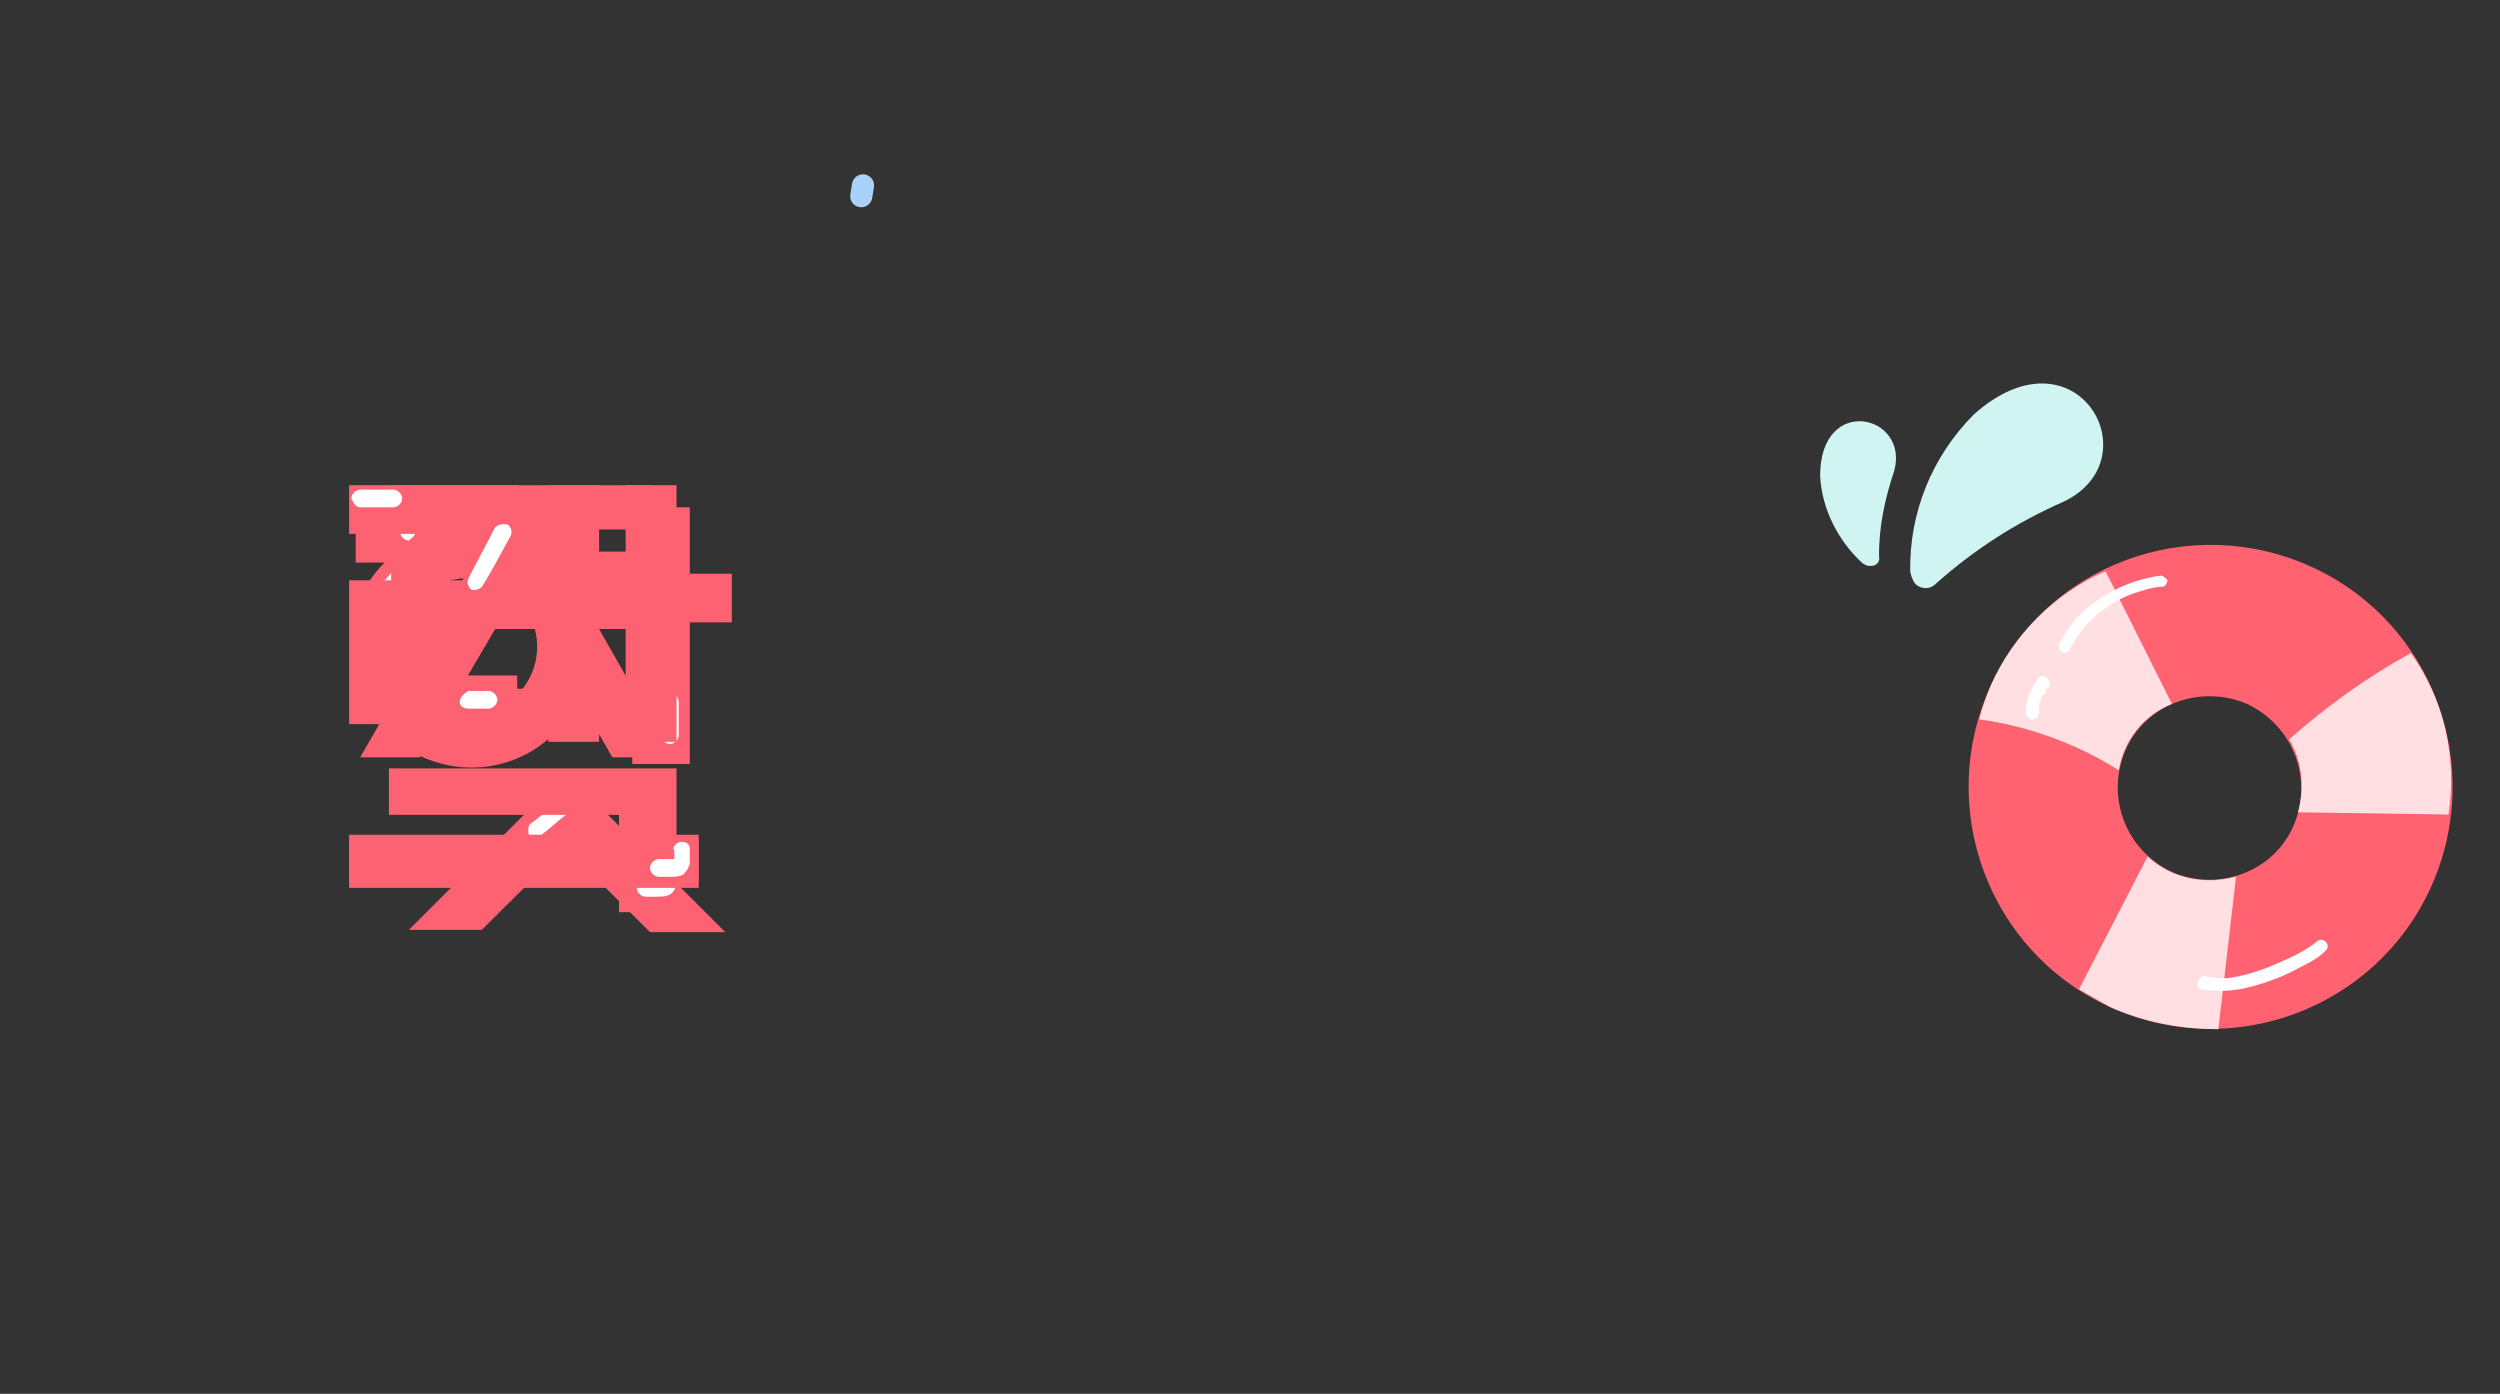 <?xml version="1.0" encoding="utf-8"?>
<!-- Generator: Adobe Illustrator 26.2.1, SVG Export Plug-In . SVG Version: 6.00 Build 0)  -->
<svg xmlns="http://www.w3.org/2000/svg" xmlns:xlink="http://www.w3.org/1999/xlink" width="113" height="63" viewBox="0 0 113 63">
<rect x="0" y="0" width="113" height="63" fill="#333333" stroke="none"/>
<style type="text/css">
.st0{fill:#FC6271;}
.st1{fill:#FFFFFF;}
.st2{fill:#FF6271;}
.st3{fill:#FFDFE2;}
.st4{fill:#D0F4F1;}
.st5{fill:none;stroke:#A9D2FA;stroke-width:1;stroke-linecap:round;stroke-linejoin:round;stroke-miterlimit:4.002;}

#hottracks1 {transform: translateY(5px); animation:hottracks1 linear both infinite 3s;}
#hottracks2 {transform: translateY(2px) translateX(20px); animation:hottracks2 linear both infinite 3s;}
#hottracks3 {transform: translateY(6px) translateX(38px); animation:hottracks3 linear both infinite 3s;}
#hottracks4 {transform: translateY(4px) translateX(56px); animation:hottracks4 linear both infinite 3s;}
@keyframes hottracks1 {
  0% {transform: translateY(5px) }
  10% {transform: translateY(-7px)}
  30% {transform: translateY(5px)}
  100% {transform: translateY(5px)}
}
@keyframes hottracks2 {
  0% {transform: translateY(2px) translateX(20px)}
  5% {transform: translateY(2px) translateX(20px)}
  20% {transform: translateY(-7px) translateX(20px)}
  35% {transform: translateY(2px) translateX(20px)}
  100% {transform: translateY(2px) translateX(20px)}
}
@keyframes hottracks3 {
  0% {transform: translateY(6px) translateX(38px)}
  15% {transform: translateY(6px) translateX(38px)}
  25% {transform: translateY(0px) translateX(38px)}
  40% {transform: translateY(6px) translateX(38px)}
  100% {transform: translateY(6px) translateX(38px)}
}
@keyframes hottracks4 {
  0% {transform: translateY(4px) translateX(56px)}
  20% {transform: translateY(4px) translateX(56px)}
  30% {transform: translateY(0px) translateX(56px)}
  40% {transform: translateY(7px) translateX(56px)}
  55% {transform: translateY(4px) translateX(56px)}
  100% {transform: translateY(4px) translateX(56px)}
}

#tube {transform-origin: 10% 17%; transform: rotate(0); animation:tube linear both infinite 4s;}
@keyframes tube {
  0% {transform: rotate(0)}
  100% {transform: rotate(360deg)}
}

#water1 {animation:water1 both linear infinite 3s;}
#water2 {animation:water2 both linear infinite 3s;}
@keyframes water1 {
0% {opacity:0}
38% {opacity:0}
43% {opacity:1}
90% {opacity:1}
100% {opacity:0}
}
@keyframes water2 {
0% {opacity:0}
45% {opacity:0}
55% {opacity:1}
90% {opacity:1}
100% {opacity:0}
}

#cool1 {animation:cool1 both infinite linear 3s;stroke-dasharray:350;stroke-dashoffset:350;}	
#cool2 {animation:cool2 both infinite linear 3s;stroke-dasharray:50;stroke-dashoffset:50;}	
#cool3 {animation:cool3 both infinite linear 3s;stroke-dasharray:53;stroke-dashoffset:53;}	
@keyframes cool1 {
0% {stroke-dashoffset:350;}
90% {stroke-dashoffset:0; opacity:1}
100% {stroke-dashoffset:0; opacity:0}
}
@keyframes cool2 {
0% {stroke-dashoffset:50;}
10% {stroke-dashoffset:50;}
30% {stroke-dashoffset:0;}
90% {stroke-dashoffset:0; opacity:1 }
100% {stroke-dashoffset:0; opacity:0 }
}
@keyframes cool3 {
0% {stroke-dashoffset:52; opacity:0 }
26% {stroke-dashoffset:52; opacity:0 }
40% {stroke-dashoffset:0; opacity:10 }
90% {stroke-dashoffset:0; opacity:1 }
100% {stroke-dashoffset:0; opacity:0 }
}
</style>
<g id="logo" transform="translate(42.095 32.074)">
	<g id="logo" transform="translate(-26.316 -10.143)">
		<g id="Group_1791" transform="translate(0 0)">
      <g id="hottracks1" transform="translate(0.704 4.927)">
				<path id="Path_36273" class="st0" d="M9.8,16.4l3.8,3.8h3.4L9.8,13l-7.1,7.1H6C7.3,18.8,9,17.1,9.8,16.4"/>
				<path id="Path_39723" class="st0" d="M9.3,3.5h1.3V1.3H6.8V0H4.1v1.3H0.3v2.2h1.3c-2.1,2.1-2.1,5.6,0.1,7.7s5.6,2.1,7.7-0.1
					C11.4,9,11.4,5.6,9.3,3.5 M5.4,10.4c-1.7,0-3.1-1.4-3.1-3.1s1.4-3.1,3.1-3.1s3.1,1.4,3.1,3.1c0,0,0,0,0,0
					C8.5,9,7.1,10.4,5.4,10.4"/>
				<path id="Path_39724" class="st0" d="M15.4,6.2h1.9V4h-1.9V1h-2.6v11.6h2.6L15.4,6.2z"/>
        <path id="Path_39854" class="st1" d="M3.4,2.9C2.5,3.4,1.7,4,1.2,4.9c-0.1,0.2,0,0.4,0.1,0.5c0.2,0.1,0.4,0,0.5-0.1
          C1.9,5.2,2,5.1,2,5l0-0.1l0,0l0,0l0.1-0.1c0.1-0.2,0.3-0.3,0.5-0.5c0,0,0.1-0.1,0.1-0.1l0.1-0.1l0,0c0,0,0,0,0,0L3,4
          c0,0,0.1-0.1,0.1-0.1c0.2-0.1,0.4-0.2,0.6-0.3C3.9,3.5,4,3.2,3.9,3.1C3.8,2.9,3.6,2.8,3.4,2.9"/>
        <path id="Path_39855" class="st1" d="M14.1,9.8v1.5c0,0.2,0.2,0.4,0.4,0.4c0.2,0,0.4-0.2,0.4-0.4V9.8c0-0.2-0.2-0.4-0.4-0.4
          C14.3,9.5,14.1,9.6,14.1,9.8"/>
        <path id="Path_39858" class="st1" d="M8.7,15.8c0.4-0.3,0.7-0.6,1.1-0.9c0.1-0.1,0.1-0.4,0-0.5c-0.1-0.1-0.4-0.1-0.5,0
          c-0.3,0.3-0.7,0.6-1.1,0.9c-0.1,0.1-0.1,0.2-0.1,0.3c0,0.1,0,0.2,0.1,0.3c0.1,0.1,0.2,0.1,0.3,0.1C8.6,15.9,8.6,15.8,8.7,15.8"/>
			</g>
      <g id="hottracks2" transform="translate(19.919 2.329)">
				<rect id="Rectangle_3417" x="0" y="15.8" class="st0" width="15.8" height="2.2"/>
				<path id="Path_39725" class="st0" d="M1.9,0h11.8v2H4.3v2.5h9.3v2H4.3v2.7h9.3v2H1.9V0z"/>
        <path id="Path_39856" class="st1" d="M4.5,0.4H2.6c-0.2,0-0.4,0.2-0.4,0.4c0,0.2,0.2,0.4,0.4,0.4h1.9c0.2,0,0.4-0.2,0.4-0.4
          C4.9,0.5,4.7,0.4,4.5,0.4"/>
        <path id="Path_39857" class="st1" d="M2.3,1v1.1c0,0.2,0.2,0.4,0.4,0.4C2.8,2.4,3,2.3,3,2.1V1c0-0.2-0.2-0.4-0.4-0.4
          C2.4,0.6,2.3,0.8,2.3,1"/>
        <path id="Path_39859" class="st1" d="M0.7,16.9h1.9c0.2,0,0.4-0.2,0.4-0.4c0-0.2-0.2-0.4-0.4-0.4H0.7c-0.2,0-0.4,0.2-0.4,0.4
          C0.3,16.7,0.5,16.9,0.7,16.9"/>
			</g>
			<g id="hottracks3" transform="translate(38.084 5.911)">
				<path id="Path_36269" class="st0" d="M12.5,0v3h-1.2V0H9v11.6h2.3V5.2h1.2v6.4h2.3V0H12.5z"/>
				<path id="Path_36270" class="st0" d="M1.8,14.9h10.4v4.4h2.6v-6.5h-13V14.9z"/>
				<path id="Path_36271" class="st0" d="M2.4,8.6V6.5h5.2V0H0v2.2h5.2v2.1H0v6.5h7.6V8.6H2.4z"/>
        <path id="Path_39860" class="st1" d="M0.5,1h1.5c0.2,0,0.4-0.2,0.4-0.4c0-0.2-0.2-0.4-0.4-0.4H0.5c-0.2,0-0.4,0.2-0.4,0.4
          C0.2,0.8,0.3,1,0.5,1"/>
        <path id="Path_39861" class="st1" d="M5.4,10.1h0.9c0.2,0,0.4-0.2,0.4-0.4c0-0.2-0.2-0.4-0.4-0.4H5.4C5.2,9.4,5,9.6,5,9.8
          C5,10,5.2,10.1,5.4,10.1"/>
        <path id="Path_39864" class="st1" d="M13.8,17.4c0,0.2,0,0.4,0,0.7l0-0.1c0,0,0,0.1,0,0.1c0,0,0-0.1,0-0.1c0,0,0,0,0,0
          c0,0,0,0,0.1-0.1c0,0,0,0,0,0l0.1-0.1c0,0,0,0,0,0l0.1,0c0,0,0,0,0,0l0.1,0c-0.1,0-0.3,0-0.4,0h-0.4c-0.2,0-0.4,0.2-0.4,0.4
          c0,0.2,0.2,0.4,0.4,0.4h0.5c0.2,0,0.4,0,0.6-0.1c0.2-0.1,0.3-0.4,0.3-0.6c0-0.2,0-0.3,0-0.5c0-0.1,0-0.2-0.1-0.3
          c-0.1-0.1-0.4-0.1-0.5,0C13.8,17.2,13.8,17.3,13.8,17.4"/>
			</g>
      <g id="hottracks4" transform="translate(55.956 3.536)">
				<path id="Path_36274" class="st0" d="M7.6,4.8l4.3,7.5h2.7L7.6,0L0.5,12.3h2.7L7.6,4.8"/>
				<rect id="Rectangle_21622" x="0" y="16" class="st0" width="15.8" height="2.2"/>
        <path id="Path_39865" class="st1" d="M6.6,1.9C6.2,2.7,5.8,3.4,5.4,4.2c-0.1,0.2,0,0.4,0.1,0.5s0.4,0,0.5-0.1
          C6.5,3.8,6.9,3,7.3,2.3c0.1-0.2,0-0.4-0.1-0.5C7,1.7,6.7,1.8,6.6,1.9L6.6,1.9"/>
        <path id="Path_39866" class="st1" d="M14.7,16.5c0,0.2,0,0.4,0,0.7l0-0.1c0,0,0,0.1,0,0.1c0,0,0-0.1,0-0.1c0,0,0,0,0,0l0.1-0.1
          c0,0,0,0,0,0l0.1-0.1c0,0,0,0,0,0l0.1,0c0,0,0,0,0,0l0.1,0c-0.1,0-0.3,0-0.4,0H14c-0.2,0-0.4,0.2-0.4,0.4
          c0,0.2,0.2,0.4,0.4,0.4h0.5c0.2,0,0.4,0,0.6-0.1c0.2-0.2,0.3-0.4,0.3-0.6c0-0.2,0-0.3,0-0.5c0-0.1,0-0.2-0.1-0.3
          c-0.1-0.1-0.4-0.1-0.5,0C14.7,16.3,14.6,16.4,14.7,16.5"/>
			</g>
		</g>
	</g>
	<g id="튜브" transform="translate(46.875 -7.457)">
		<g id="tube">
			<path id="Path_39875" class="st2" d="M15.5,1C10-1.5,3.5,0.9,1,6.4s-0.1,12,5.4,14.5c5.5,2.5,12,0.1,14.5-5.4
				C23.4,10,21,3.5,15.5,1C15.5,1,15.5,1,15.5,1 M9.2,14.8c-2.1-1-3-3.4-2.1-5.5s3.4-3,5.5-2.1c2.1,1,3,3.4,2.1,5.5
				C13.8,14.8,11.3,15.7,9.2,14.8C9.2,14.8,9.2,14.8,9.2,14.8"/>
			<path id="Path_39876" class="st3" d="M11.3,21.9l0.8-6.9c-1.4,0.4-2.9,0.1-4-0.9L5,20.1c0.5,0.3,0.9,0.5,1.4,0.8
				C8,21.6,9.6,21.9,11.3,21.9"/>
			<path id="Path_39877" class="st3" d="M20,4.9c-2,1.1-3.8,2.4-5.5,3.9c0.6,1,0.7,2.2,0.4,3.3l6.8,0.1C22.1,9.6,21.5,7,20,4.9"/>
			<path id="Path_39878" class="st3" d="M6.8,10.2c0.2-1.3,1.1-2.5,2.4-3l-3-6C3.9,2.2,2,4.1,1,6.4c-0.2,0.5-0.4,1-0.5,1.5
				C2.7,8.2,4.9,9,6.8,10.2"/>
			<path id="Path_39879" class="st1" d="M8.7,1.4C7.2,1.6,5.9,2.3,4.9,3.3C4.6,3.7,4.3,4.1,4.1,4.5C4,4.8,4.4,5.1,4.6,4.7
				c0.7-1.3,1.8-2.2,3.2-2.6c0.3-0.1,0.7-0.2,1-0.2C8.9,1.9,9,1.7,9,1.6C8.9,1.5,8.8,1.4,8.7,1.4"/>
			<path id="Path_39880" class="st1" d="M3.2,6C2.8,6.5,2.6,7,2.6,7.6c0,0.1,0.1,0.3,0.3,0.3c0.1,0,0.3-0.1,0.3-0.3c0,0,0,0,0,0
				c0-0.1,0-0.1,0-0.2c0,0,0-0.1,0-0.1s0,0,0,0c0,0,0,0,0,0c0-0.1,0-0.2,0.1-0.3c0,0,0-0.1,0-0.1s0,0,0,0l0,0c0,0,0-0.1,0.1-0.1
				s0.1-0.1,0.1-0.2c0,0,0-0.1,0.1-0.1c0,0,0,0,0,0c0.1-0.1,0.1-0.3,0-0.4C3.5,5.9,3.3,5.9,3.2,6"/>
			<path id="Path_39881" class="st1" d="M10.6,20.1c0.7,0.1,1.4,0.1,2.1-0.1c0.8-0.2,1.6-0.5,2.3-0.9c0.4-0.2,0.8-0.4,1.1-0.7
				c0.1-0.1,0.2-0.2,0.1-0.4c-0.1-0.1-0.2-0.2-0.4-0.1c-0.6,0.5-1.3,0.8-2,1.1c-0.7,0.3-1.4,0.5-2.1,0.6c-0.3,0-0.7,0-1-0.1
				c-0.1,0-0.3,0.1-0.3,0.2C10.3,20,10.4,20.1,10.6,20.1"/>
		</g>
	</g>
	<g id="물방울" transform="translate(39.594 -12.489) rotate(-14)">
		<g id="water" transform="translate(0 0)">
      <path id="water1" class="st4" d="M1.8,6.2c0,0.2-0.2,0.4-0.5,0.3c-0.1,0-0.2-0.1-0.3-0.2C0.2,5.1-0.2,3.5,0.1,2
				C1-1.6,4.7,0.3,3.4,2.6C2.7,3.7,2.1,4.9,1.8,6.2"/>
			<path id="water2" class="st4" d="M4,8C3.7,8.2,3.3,8.1,3.1,7.8C3,7.6,3,7.4,3,7.2C3.6,4.6,5.2,2.4,7.5,1c5.5-2.9,7.4,3.9,3,4.8
				C8.2,6.2,6.1,6.9,4,8"/>
		</g>
	</g>
	<g id="cool" transform="matrix(0.995, 0.105, -0.105, 0.995, -38.623, -32.074)">
		<path id="cool1" class="st5" d="M8.8,12.6C3.7,14.4,0,21.8,1,26.7c0.3,1.6,1.1,3.1,2.4,4.1c1.3,1,3,1.2,4.6,0.6
			c0.5-0.2,0.9-0.6,1.3-1c1.1-1.1,1.8-2.4,2.2-3.9"/>
		<path id="cool2" class="st5" d="M12.9,21.4c-1.1,1.2-1.6,2.8-1.4,4.4c0,0.2,0.1,0.3,0.2,0.5c0.2,0.2,0.5,0.3,0.7,0.2
			c1.6-0.2,2.5-2.1,2.4-3.8c0-0.4-0.2-0.8-0.4-1.1c-0.3-0.3-0.8-0.3-1.1,0c0,0,0,0,0,0c2.1-1.2,4.1-2.7,5.6-4.5
			c-0.3,0.7-0.5,1.4-0.7,2.1c-0.3,0.9,0,1.9,0.8,2.6c0.7,0.4,1.5,0.3,2-0.2c0.6-0.5,0.9-1.2,1-1.9c0.2-0.7,0-1.5-0.4-2.1
			c-0.5-0.5-1.3-0.6-1.8-0.1c0,0-0.1,0.1-0.1,0.1"/>
		<path id="cool3" class="st5" d="M22,18c0.7,0.7,1.7,0.9,2.6,0.5c0.7-0.5,1.1-1.3,1.2-2.2c0.2-1,0.4-2,0.5-3.1
			c0.1-1.6,0.9-13.7-2.1-12.4c-1,0.4-1,2.7-1,3.6c0,3,0.1,6.6,2.2,9c1,1.2,2.2,2,3.8,1.7c1.9-0.4,3.6-1.5,4.7-3.1
			c1.4-2.2,2.2-4.8,2.3-7.4"/>
	</g>
</g>
</svg>
